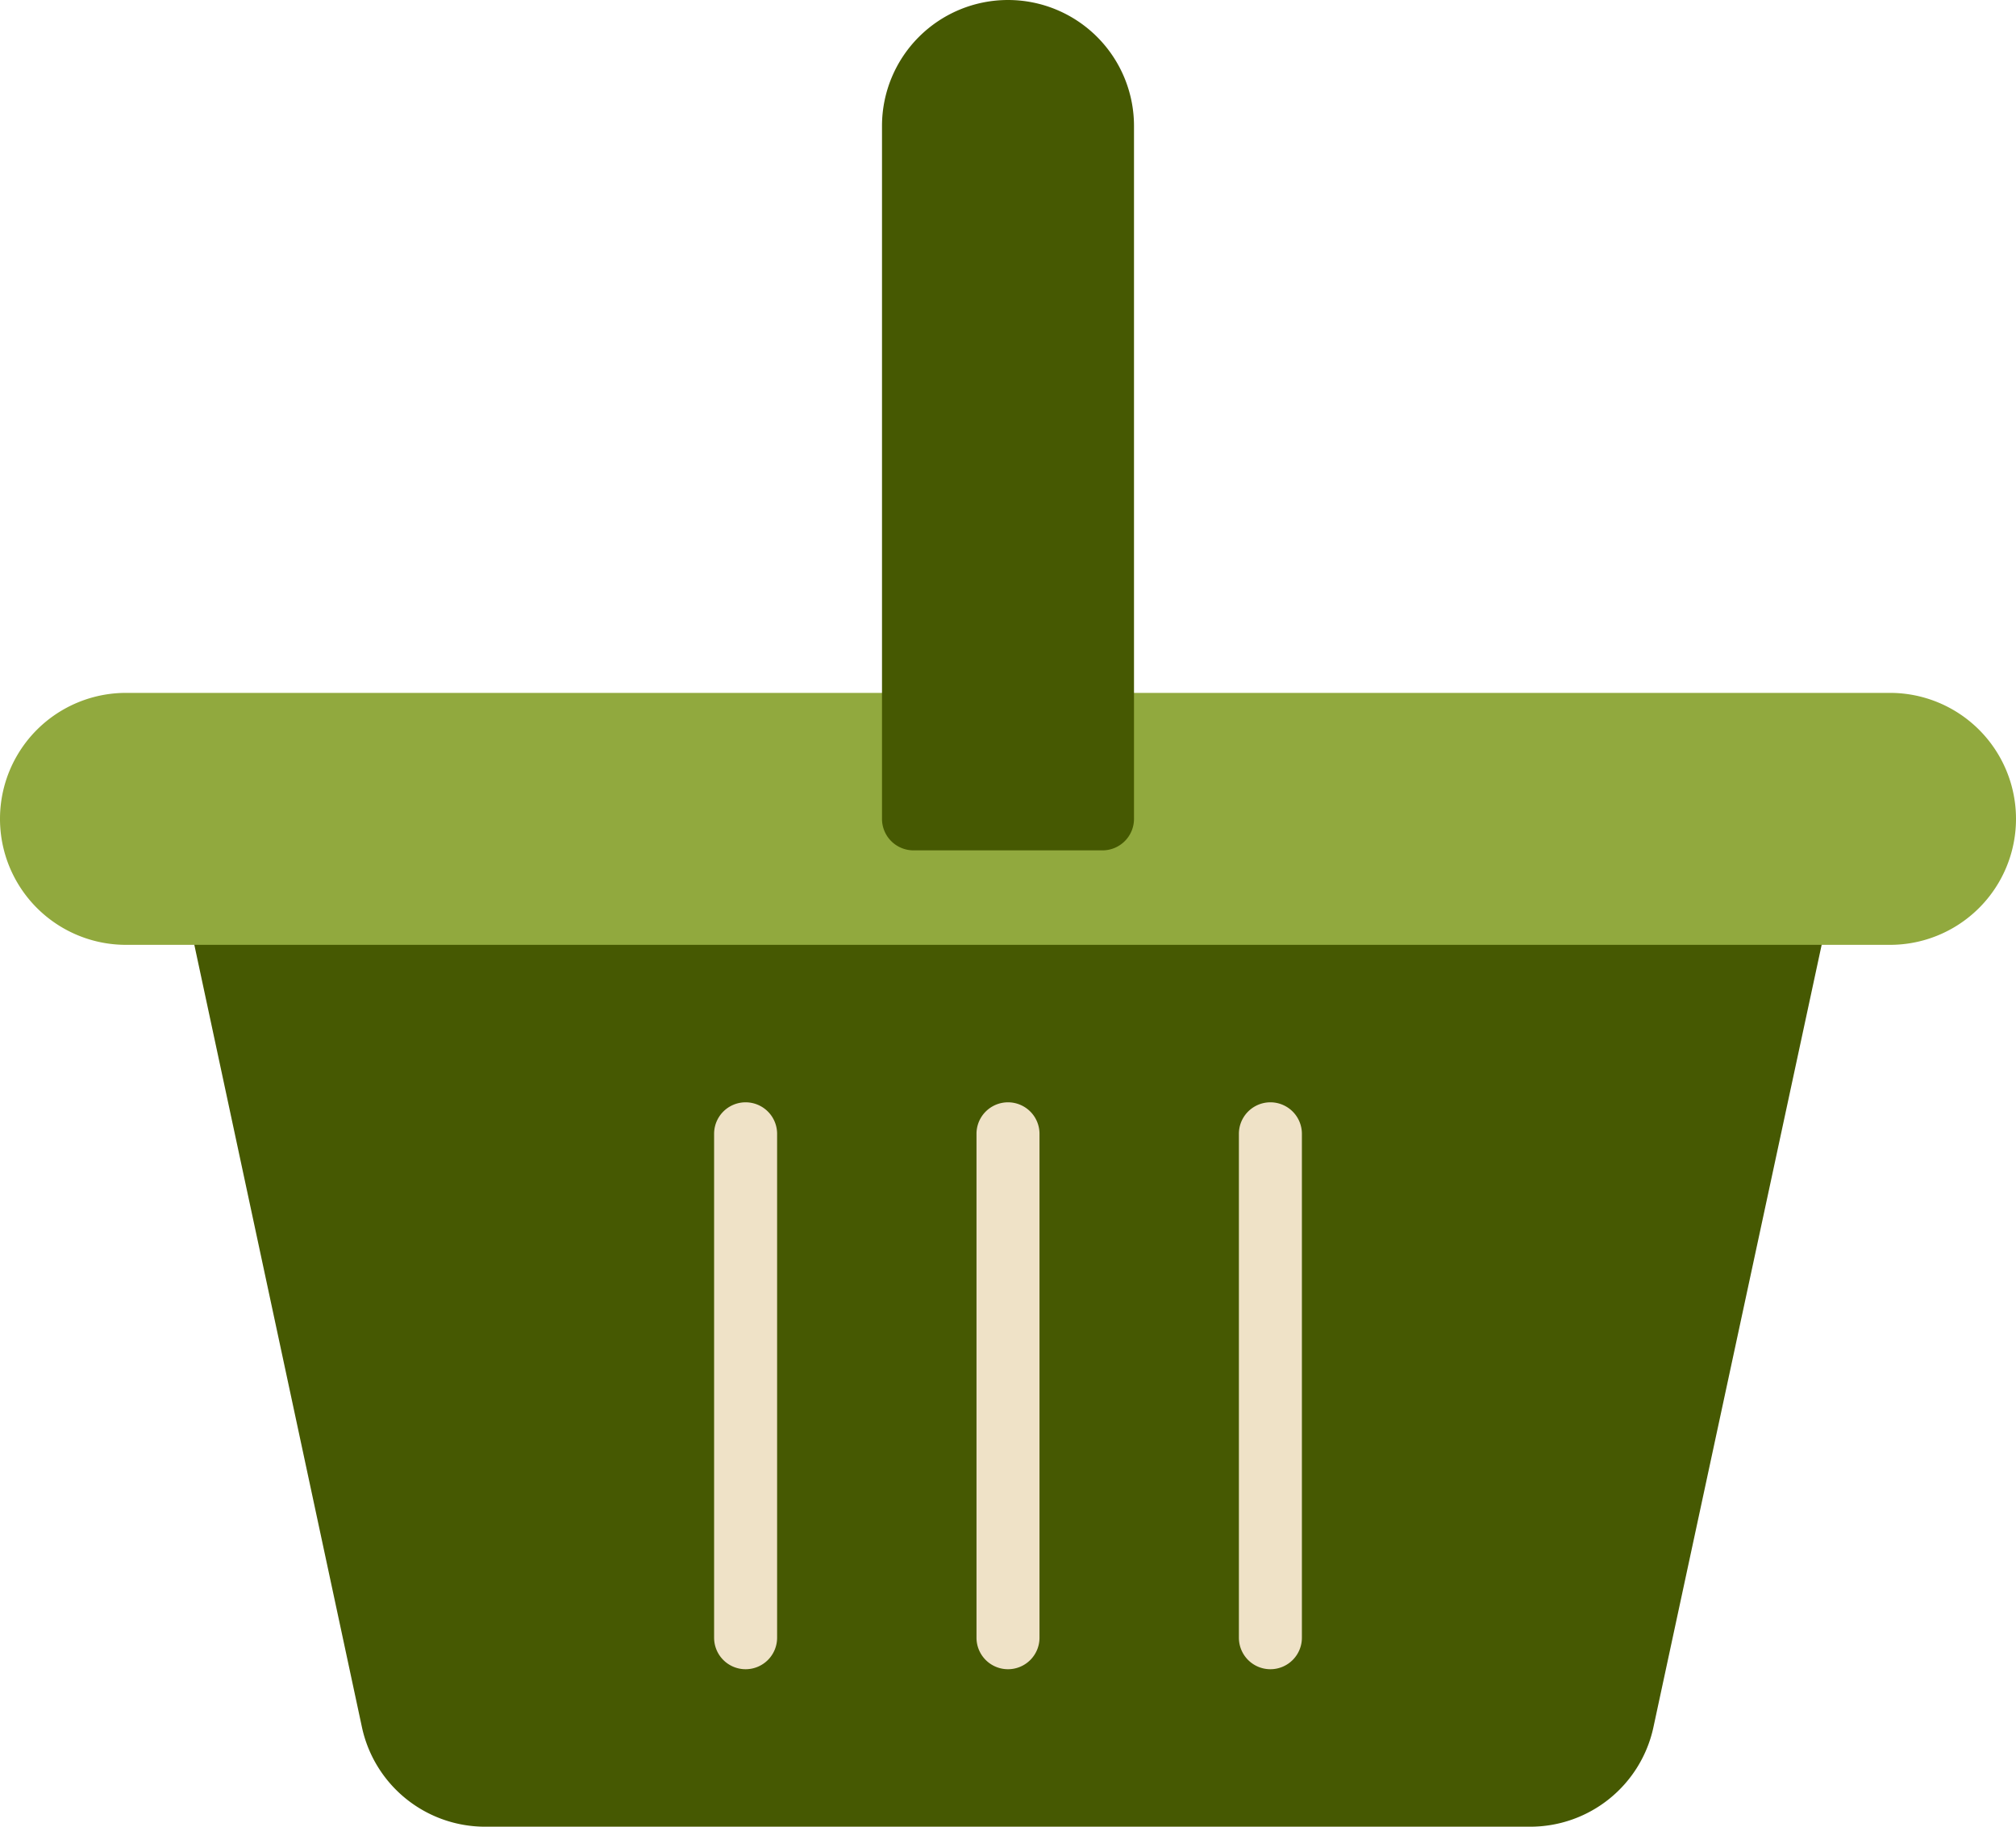 <svg xmlns="http://www.w3.org/2000/svg" viewBox="0 0 64 58"><title>cart-light</title><g id="Layer_2" data-name="Layer 2"><g id="Layer_1-2" data-name="Layer 1"><g id="shopping_basket_business_e-commerce_economy_company" data-name="shopping basket business e-commerce economy company"><path d="M57,28H7a1,1,0,0,0-1,1.21l5.49,25.63A4,4,0,0,0,15.43,58H48.57a4,4,0,0,0,3.92-3.16L58,29.21A1,1,0,0,0,57.21,28Z" style="fill:#465902"/><path d="M60,22H35a1,1,0,0,0-1,1v2H30V23a1,1,0,0,0-1-1H4a4,4,0,0,0,0,8H60a4,4,0,0,0,0-8Z" style="fill:#91a93e"/><path d="M23.67,53a1,1,0,0,1-1-1V36a1,1,0,0,1,2,0V52A1,1,0,0,1,23.67,53Z" style="fill:#efe2c7"/><path d="M32,53a1,1,0,0,1-1-1V36a1,1,0,0,1,2,0V52A1,1,0,0,1,32,53Z" style="fill:#efe2c7"/><path d="M40.33,53a1,1,0,0,1-1-1V36a1,1,0,0,1,2,0V52A1,1,0,0,1,40.33,53Z" style="fill:#efe2c7"/><path d="M32,0a4,4,0,0,0-4,4V26a1,1,0,0,0,1,1h6a1,1,0,0,0,1-1V4A4,4,0,0,0,32,0Z" style="fill:#465902"/></g></g></g></svg>